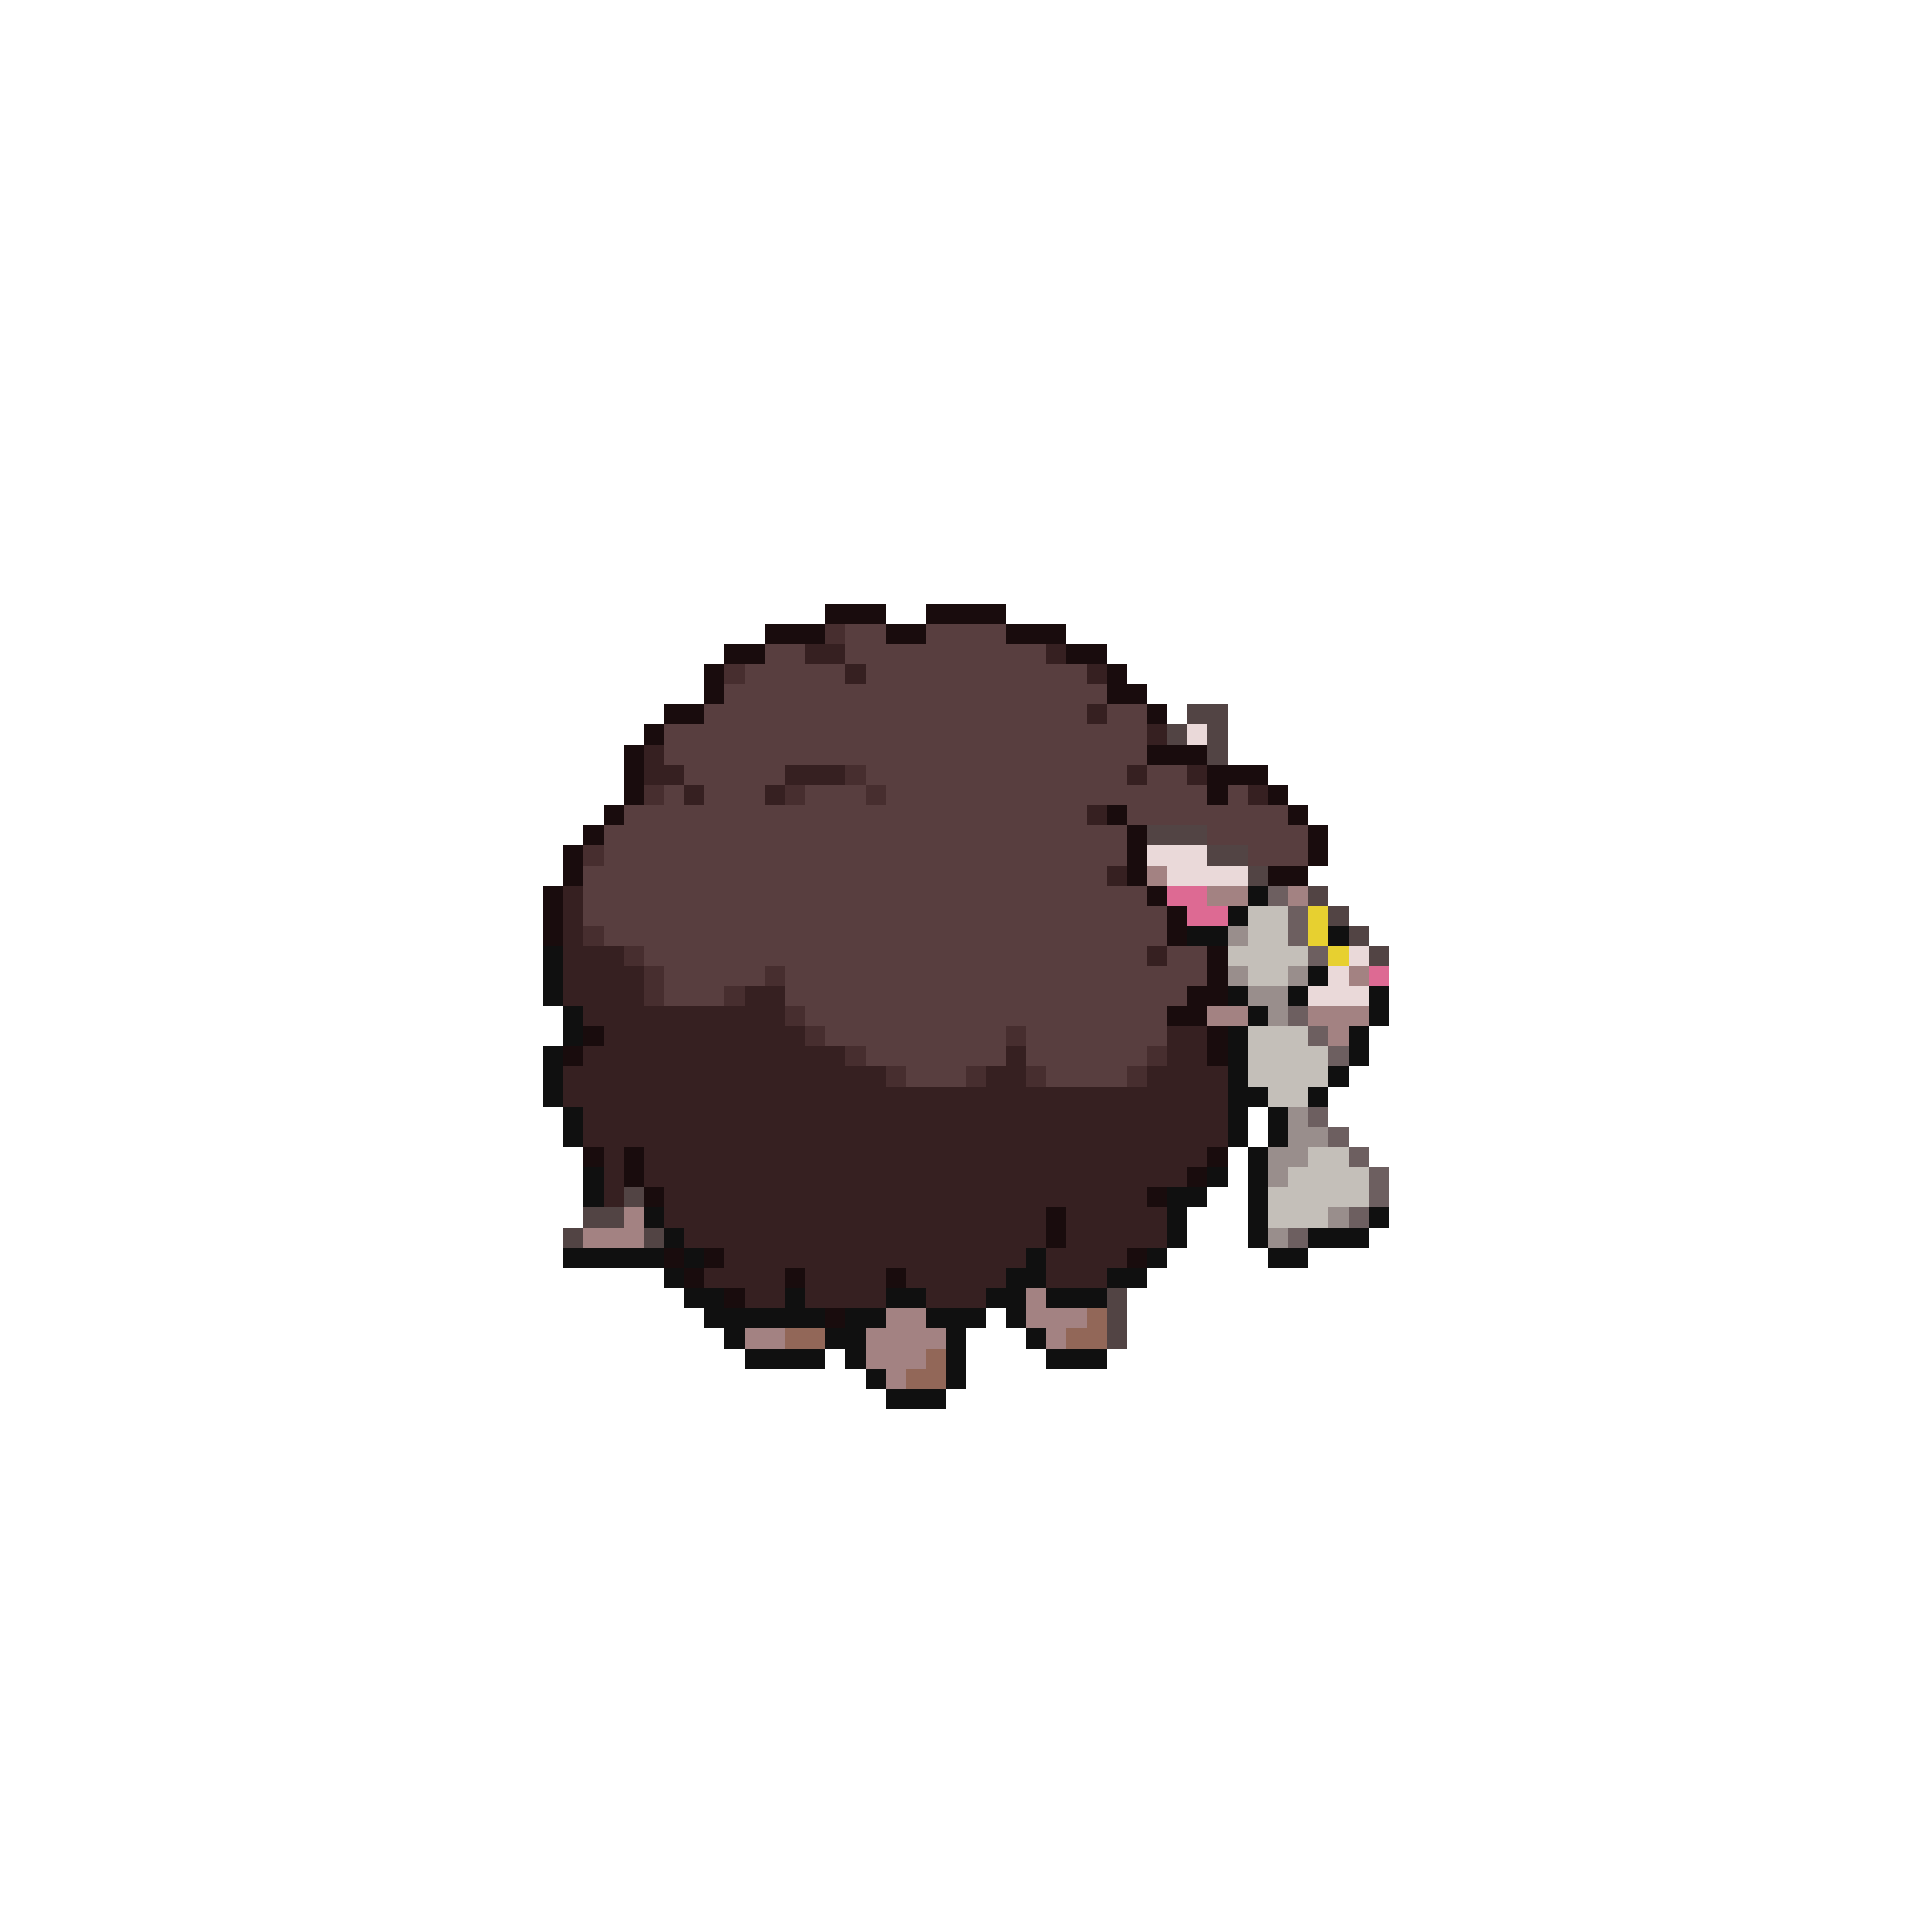 <svg xmlns="http://www.w3.org/2000/svg" viewBox="0 -0.5 96 96" shape-rendering="crispEdges">
<path stroke="#190c0d" d="M41 30h3M46 30h4M38 31h3M44 31h2M50 31h3M36 32h2M53 32h2M35 33h1M55 33h1M35 34h1M55 34h2M33 35h2M57 35h1M32 36h1M31 37h1M57 37h3M31 38h1M60 38h3M31 39h1M60 39h1M63 39h1M30 40h1M55 40h1M64 40h1M29 41h1M56 41h1M65 41h1M28 42h1M56 42h1M65 42h1M28 43h1M56 43h1M63 43h2M27 44h1M57 44h1M27 45h1M58 45h1M27 46h1M58 46h1M60 47h1M60 48h1M59 49h2M58 50h2M29 51h1M60 51h1M28 52h1M60 52h1M29 57h1M31 57h1M60 57h1M31 58h1M59 58h1M32 59h1M57 59h1M52 60h1M52 61h1M33 62h1M35 62h1M56 62h1M34 63h1M39 63h1M44 63h1M36 64h1M41 65h1" />
<path stroke="#472e2f" d="M41 31h1M36 33h1M42 38h1M32 39h1M39 39h1M43 39h1M29 42h1M29 46h1M31 47h1M32 48h1M38 48h1M32 49h1M36 49h1M39 50h1M40 51h1M50 51h1M42 52h1M57 52h1M44 53h1M48 53h1M51 53h1M56 53h1" />
<path stroke="#583e3f" d="M42 31h2M46 31h4M38 32h2M42 32h10M37 33h5M43 33h11M36 34h19M35 35h19M55 35h2M33 36h24M33 37h24M34 38h5M43 38h13M57 38h2M33 39h1M35 39h3M40 39h3M44 39h16M61 39h1M31 40h23M56 40h8M30 41h26M60 41h5M30 42h26M62 42h3M29 43h26M29 44h28M29 45h29M30 46h28M32 47h25M58 47h2M33 48h5M39 48h21M33 49h3M39 49h20M40 50h18M41 51h9M51 51h7M43 52h7M51 52h6M45 53h3M52 53h4" />
<path stroke="#362021" d="M40 32h2M52 32h1M42 33h1M54 33h1M54 35h1M57 36h1M32 37h1M32 38h2M39 38h3M56 38h1M59 38h1M34 39h1M38 39h1M62 39h1M54 40h1M55 43h1M28 44h1M28 45h1M28 46h1M28 47h3M57 47h1M28 48h4M28 49h4M37 49h2M29 50h10M30 51h10M58 51h2M29 52h13M50 52h1M58 52h2M28 53h16M49 53h2M57 53h4M28 54h33M29 55h32M29 56h32M30 57h1M32 57h28M30 58h1M32 58h27M30 59h1M33 59h24M33 60h19M53 60h5M34 61h18M53 61h5M36 62h15M52 62h4M35 63h4M40 63h4M45 63h5M52 63h3M37 64h2M40 64h4M46 64h3" />
<path stroke="#524444" d="M59 35h2M58 36h1M60 36h1M60 37h1M57 41h3M60 42h2M62 43h1M65 44h1M66 45h1M67 46h1M68 47h1M31 59h1M29 60h2M28 61h1M32 61h1M55 64h1M55 65h1M55 66h1" />
<path stroke="#ead9d9" d="M59 36h1M57 42h3M58 43h4M67 47h1M66 48h1M65 49h3" />
<path stroke="#a38282" d="M57 43h1M60 44h2M64 44h1M67 48h1M60 50h2M65 50h3M66 51h1M31 60h1M29 61h3M51 64h1M44 65h2M51 65h3M37 66h2M43 66h4M52 66h1M43 67h3M44 68h1" />
<path stroke="#dd6a93" d="M58 44h2M59 45h2M68 48h1" />
<path stroke="#101010" d="M62 44h1M61 45h1M59 46h2M66 46h1M27 47h1M27 48h1M65 48h1M27 49h1M61 49h1M64 49h1M68 49h1M28 50h1M62 50h1M68 50h1M28 51h1M61 51h1M67 51h1M27 52h1M61 52h1M67 52h1M27 53h1M61 53h1M66 53h1M27 54h1M61 54h2M65 54h1M28 55h1M61 55h1M63 55h1M28 56h1M61 56h1M63 56h1M62 57h1M29 58h1M60 58h1M62 58h1M29 59h1M58 59h2M62 59h1M32 60h1M58 60h1M62 60h1M68 60h1M33 61h1M58 61h1M62 61h1M65 61h3M28 62h5M34 62h1M51 62h1M57 62h1M63 62h2M33 63h1M50 63h2M55 63h2M34 64h2M39 64h1M44 64h2M49 64h2M52 64h3M35 65h6M42 65h2M46 65h3M50 65h1M36 66h1M41 66h2M47 66h1M51 66h1M37 67h4M42 67h1M47 67h1M52 67h3M43 68h1M47 68h1M44 69h3" />
<path stroke="#6d5f60" d="M63 44h1M64 45h1M64 46h1M65 47h1M64 50h1M65 51h1M66 52h1M65 55h1M66 56h1M67 57h1M68 58h1M68 59h1M67 60h1M64 61h1" />
<path stroke="#c4bfb9" d="M62 45h2M62 46h2M61 47h4M62 48h2M62 51h3M62 52h4M62 53h4M63 54h2M65 57h2M64 58h4M63 59h5M63 60h3" />
<path stroke="#e7d030" d="M65 45h1M65 46h1M66 47h1" />
<path stroke="#998e8c" d="M61 46h1M61 48h1M64 48h1M62 49h2M63 50h1M64 55h1M64 56h2M63 57h2M63 58h1M66 60h1M63 61h1" />
<path stroke="#926758" d="M54 65h1M39 66h2M53 66h2M46 67h1M45 68h2" />
</svg>